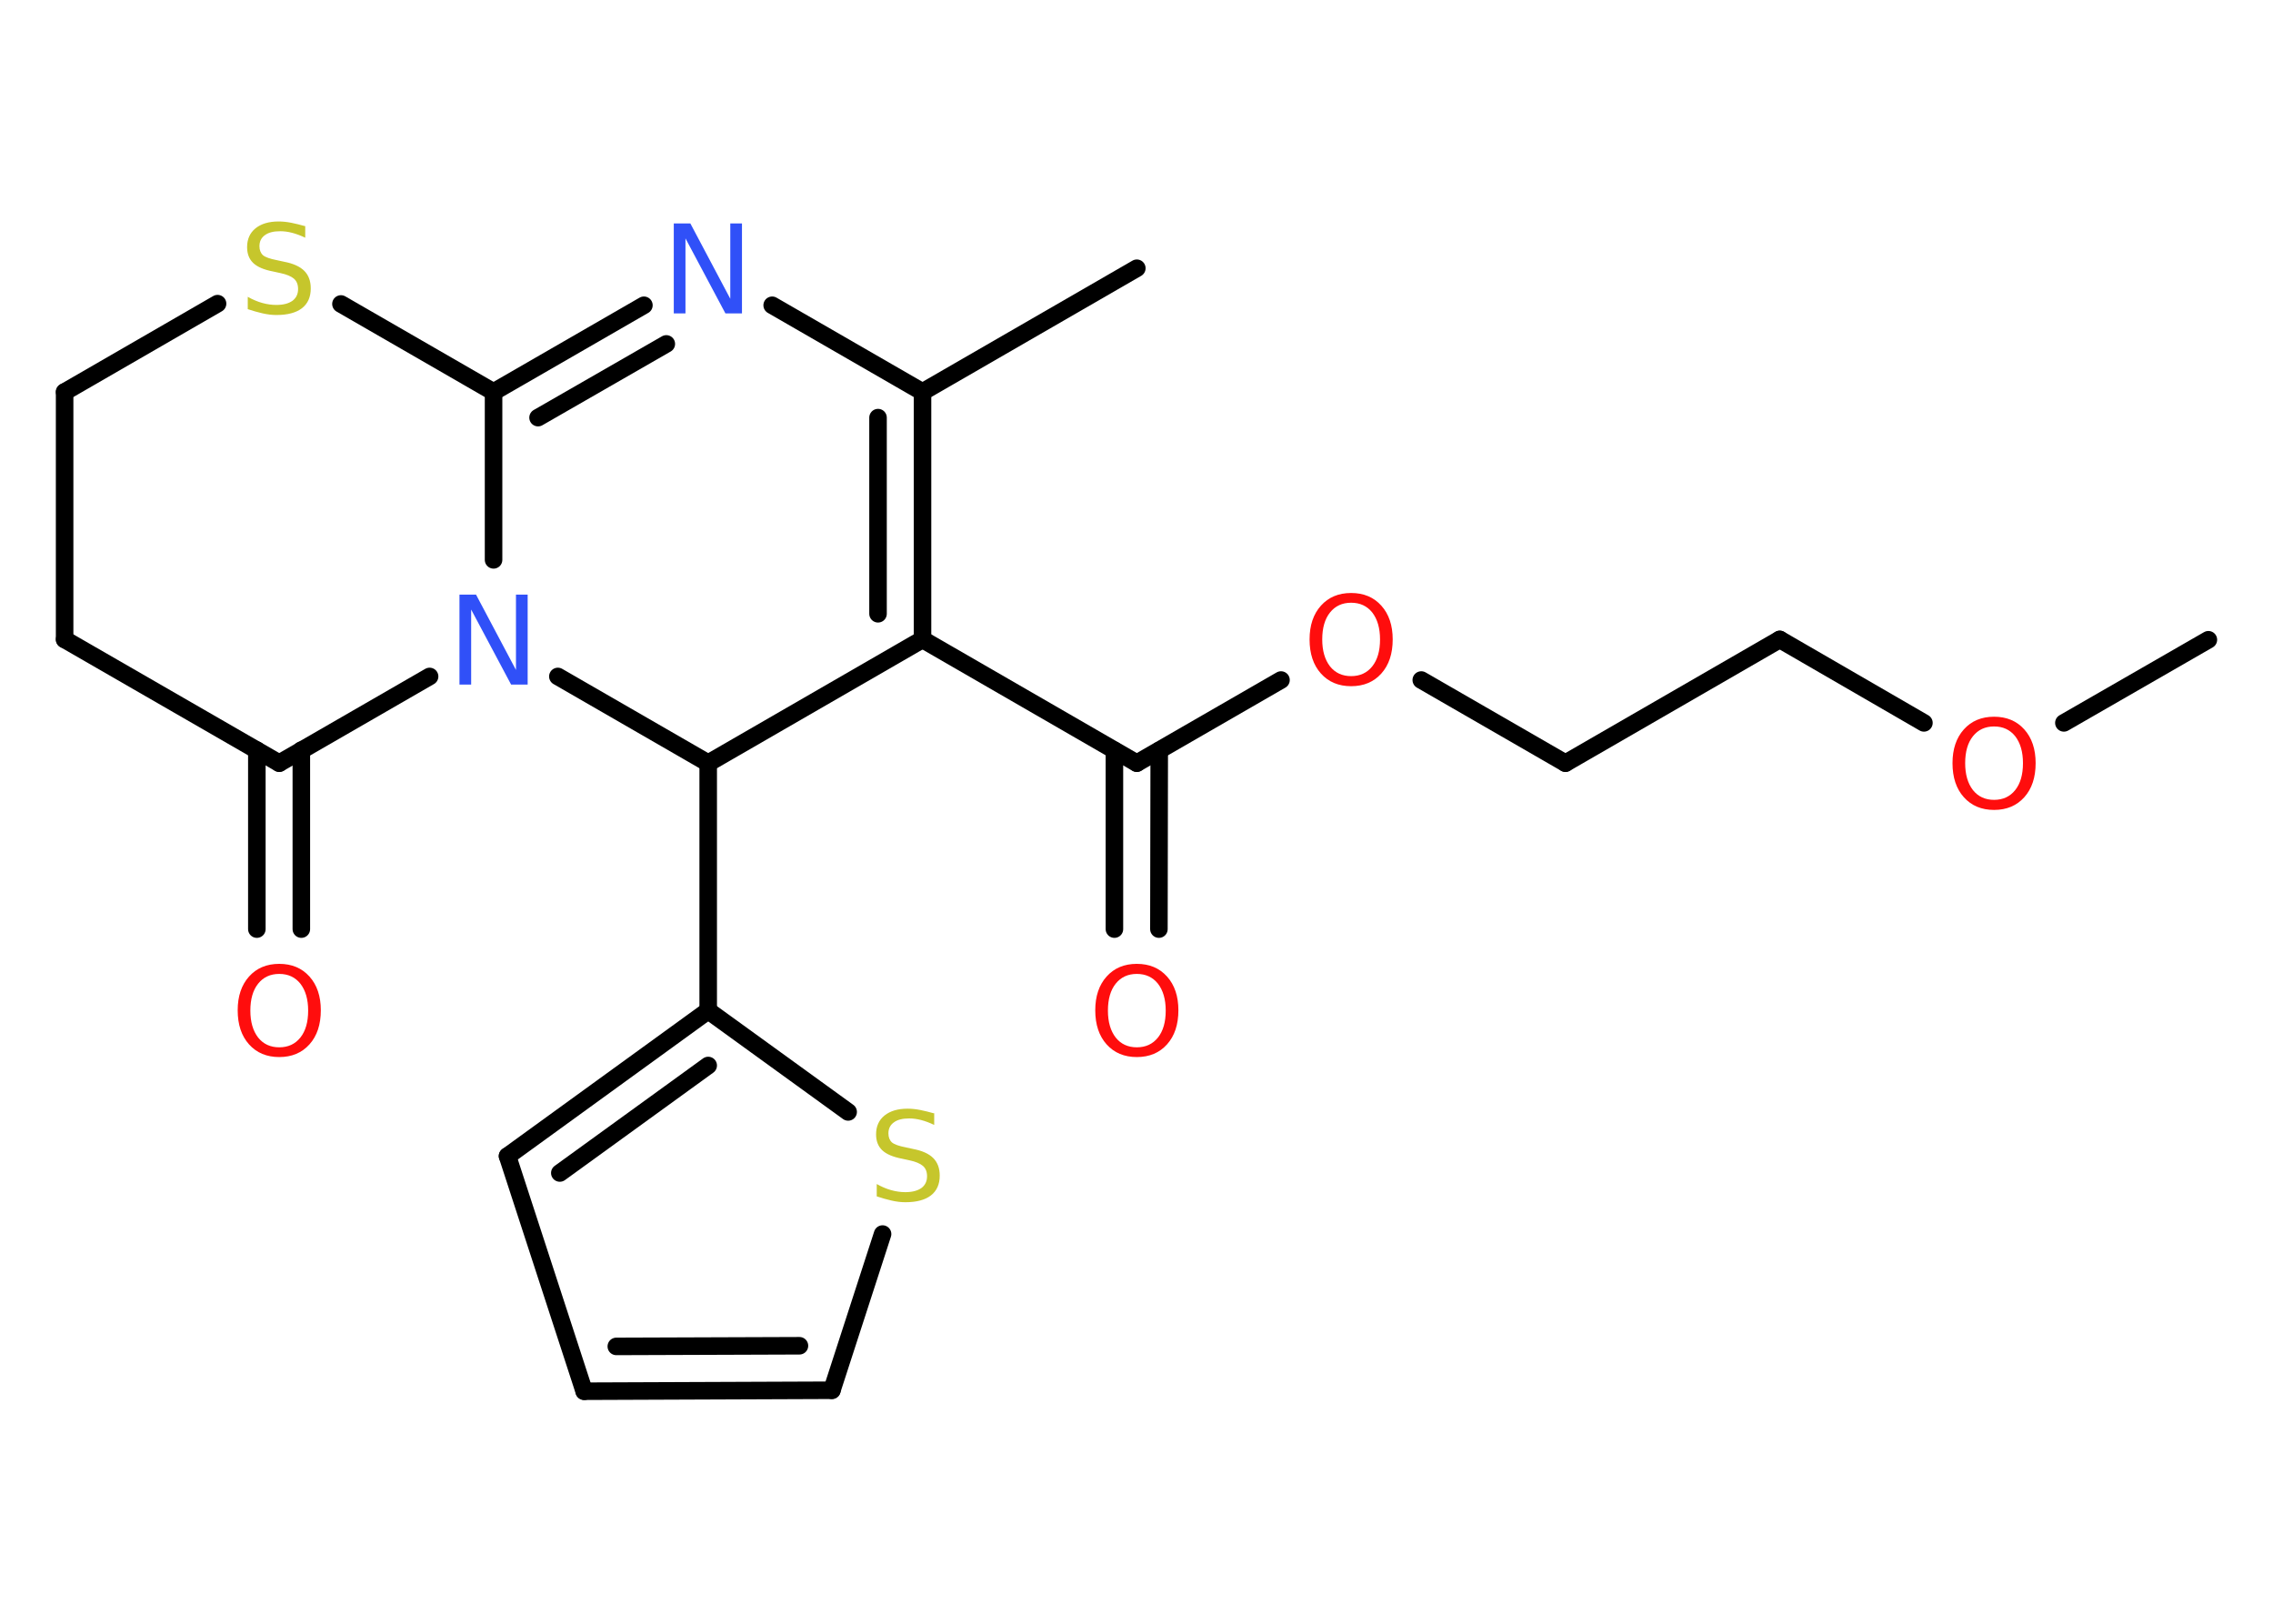 <?xml version='1.0' encoding='UTF-8'?>
<!DOCTYPE svg PUBLIC "-//W3C//DTD SVG 1.1//EN" "http://www.w3.org/Graphics/SVG/1.1/DTD/svg11.dtd">
<svg version='1.2' xmlns='http://www.w3.org/2000/svg' xmlns:xlink='http://www.w3.org/1999/xlink' width='70.0mm' height='50.0mm' viewBox='0 0 70.0 50.0'>
  <desc>Generated by the Chemistry Development Kit (http://github.com/cdk)</desc>
  <g stroke-linecap='round' stroke-linejoin='round' stroke='#000000' stroke-width='.54' fill='#FF0D0D'>
    <rect x='.0' y='.0' width='70.0' height='50.0' fill='#FFFFFF' stroke='none'/>
    <g id='mol1' class='mol'>
      <line id='mol1bnd1' class='bond' x1='68.01' y1='19.7' x2='63.56' y2='22.26'/>
      <line id='mol1bnd2' class='bond' x1='59.25' y1='22.26' x2='54.81' y2='19.69'/>
      <line id='mol1bnd3' class='bond' x1='54.81' y1='19.69' x2='48.21' y2='23.5'/>
      <line id='mol1bnd4' class='bond' x1='48.21' y1='23.5' x2='43.77' y2='20.94'/>
      <line id='mol1bnd5' class='bond' x1='39.45' y1='20.94' x2='35.01' y2='23.5'/>
      <g id='mol1bnd6' class='bond'>
        <line x1='35.7' y1='23.11' x2='35.69' y2='28.61'/>
        <line x1='34.32' y1='23.11' x2='34.32' y2='28.61'/>
      </g>
      <line id='mol1bnd7' class='bond' x1='35.01' y1='23.5' x2='28.41' y2='19.69'/>
      <g id='mol1bnd8' class='bond'>
        <line x1='28.41' y1='19.69' x2='28.41' y2='12.07'/>
        <line x1='27.04' y1='18.9' x2='27.04' y2='12.86'/>
      </g>
      <line id='mol1bnd9' class='bond' x1='28.41' y1='12.07' x2='35.01' y2='8.26'/>
      <line id='mol1bnd10' class='bond' x1='28.41' y1='12.07' x2='23.78' y2='9.4'/>
      <g id='mol1bnd11' class='bond'>
        <line x1='19.83' y1='9.4' x2='15.2' y2='12.07'/>
        <line x1='20.52' y1='10.59' x2='16.57' y2='12.86'/>
      </g>
      <line id='mol1bnd12' class='bond' x1='15.2' y1='12.07' x2='10.5' y2='9.36'/>
      <line id='mol1bnd13' class='bond' x1='6.7' y1='9.35' x2='1.99' y2='12.07'/>
      <line id='mol1bnd14' class='bond' x1='1.99' y1='12.07' x2='1.99' y2='19.69'/>
      <line id='mol1bnd15' class='bond' x1='1.99' y1='19.69' x2='8.6' y2='23.5'/>
      <g id='mol1bnd16' class='bond'>
        <line x1='9.28' y1='23.1' x2='9.28' y2='28.61'/>
        <line x1='7.91' y1='23.1' x2='7.91' y2='28.61'/>
      </g>
      <line id='mol1bnd17' class='bond' x1='8.6' y1='23.5' x2='13.23' y2='20.83'/>
      <line id='mol1bnd18' class='bond' x1='15.2' y1='12.07' x2='15.2' y2='17.24'/>
      <line id='mol1bnd19' class='bond' x1='17.18' y1='20.83' x2='21.81' y2='23.5'/>
      <line id='mol1bnd20' class='bond' x1='28.41' y1='19.69' x2='21.81' y2='23.5'/>
      <line id='mol1bnd21' class='bond' x1='21.81' y1='23.5' x2='21.81' y2='31.12'/>
      <g id='mol1bnd22' class='bond'>
        <line x1='21.81' y1='31.12' x2='15.63' y2='35.6'/>
        <line x1='21.81' y1='32.81' x2='17.24' y2='36.12'/>
      </g>
      <line id='mol1bnd23' class='bond' x1='15.63' y1='35.6' x2='17.99' y2='42.84'/>
      <g id='mol1bnd24' class='bond'>
        <line x1='17.99' y1='42.84' x2='25.62' y2='42.81'/>
        <line x1='18.98' y1='41.46' x2='24.62' y2='41.44'/>
      </g>
      <line id='mol1bnd25' class='bond' x1='25.62' y1='42.81' x2='27.18' y2='38.0'/>
      <line id='mol1bnd26' class='bond' x1='21.81' y1='31.12' x2='26.12' y2='34.24'/>
      <path id='mol1atm2' class='atom' d='M61.41 22.37q-.41 .0 -.65 .3q-.24 .3 -.24 .83q.0 .52 .24 .83q.24 .3 .65 .3q.41 .0 .65 -.3q.24 -.3 .24 -.83q.0 -.52 -.24 -.83q-.24 -.3 -.65 -.3zM61.41 22.07q.58 .0 .93 .39q.35 .39 .35 1.04q.0 .66 -.35 1.05q-.35 .39 -.93 .39q-.58 .0 -.93 -.39q-.35 -.39 -.35 -1.05q.0 -.65 .35 -1.04q.35 -.39 .93 -.39z' stroke='none'/>
      <path id='mol1atm5' class='atom' d='M41.61 18.56q-.41 .0 -.65 .3q-.24 .3 -.24 .83q.0 .52 .24 .83q.24 .3 .65 .3q.41 .0 .65 -.3q.24 -.3 .24 -.83q.0 -.52 -.24 -.83q-.24 -.3 -.65 -.3zM41.61 18.26q.58 .0 .93 .39q.35 .39 .35 1.04q.0 .66 -.35 1.05q-.35 .39 -.93 .39q-.58 .0 -.93 -.39q-.35 -.39 -.35 -1.05q.0 -.65 .35 -1.04q.35 -.39 .93 -.39z' stroke='none'/>
      <path id='mol1atm7' class='atom' d='M35.01 29.99q-.41 .0 -.65 .3q-.24 .3 -.24 .83q.0 .52 .24 .83q.24 .3 .65 .3q.41 .0 .65 -.3q.24 -.3 .24 -.83q.0 -.52 -.24 -.83q-.24 -.3 -.65 -.3zM35.01 29.68q.58 .0 .93 .39q.35 .39 .35 1.04q.0 .66 -.35 1.05q-.35 .39 -.93 .39q-.58 .0 -.93 -.39q-.35 -.39 -.35 -1.05q.0 -.65 .35 -1.04q.35 -.39 .93 -.39z' stroke='none'/>
      <path id='mol1atm11' class='atom' d='M20.76 6.88h.5l1.23 2.32v-2.32h.36v2.77h-.51l-1.23 -2.31v2.31h-.36v-2.77z' stroke='none' fill='#3050F8'/>
      <path id='mol1atm13' class='atom' d='M9.4 6.96v.36q-.21 -.1 -.4 -.15q-.19 -.05 -.37 -.05q-.31 .0 -.47 .12q-.17 .12 -.17 .34q.0 .18 .11 .28q.11 .09 .42 .15l.23 .05q.42 .08 .62 .28q.2 .2 .2 .54q.0 .4 -.27 .61q-.27 .21 -.79 .21q-.2 .0 -.42 -.05q-.22 -.05 -.46 -.13v-.38q.23 .13 .45 .19q.22 .06 .43 .06q.32 .0 .5 -.13q.17 -.13 .17 -.36q.0 -.21 -.13 -.32q-.13 -.11 -.41 -.17l-.23 -.05q-.42 -.08 -.61 -.26q-.19 -.18 -.19 -.49q.0 -.37 .26 -.58q.26 -.21 .71 -.21q.19 .0 .39 .04q.2 .04 .41 .1z' stroke='none' fill='#C6C62C'/>
      <path id='mol1atm17' class='atom' d='M8.6 29.99q-.41 .0 -.65 .3q-.24 .3 -.24 .83q.0 .52 .24 .83q.24 .3 .65 .3q.41 .0 .65 -.3q.24 -.3 .24 -.83q.0 -.52 -.24 -.83q-.24 -.3 -.65 -.3zM8.6 29.68q.58 .0 .93 .39q.35 .39 .35 1.04q.0 .66 -.35 1.05q-.35 .39 -.93 .39q-.58 .0 -.93 -.39q-.35 -.39 -.35 -1.05q.0 -.65 .35 -1.04q.35 -.39 .93 -.39z' stroke='none'/>
      <path id='mol1atm18' class='atom' d='M14.16 18.31h.5l1.23 2.32v-2.32h.36v2.77h-.51l-1.23 -2.31v2.31h-.36v-2.77z' stroke='none' fill='#3050F8'/>
      <path id='mol1atm24' class='atom' d='M28.77 34.28v.36q-.21 -.1 -.4 -.15q-.19 -.05 -.37 -.05q-.31 .0 -.47 .12q-.17 .12 -.17 .34q.0 .18 .11 .28q.11 .09 .42 .15l.23 .05q.42 .08 .62 .28q.2 .2 .2 .54q.0 .4 -.27 .61q-.27 .21 -.79 .21q-.2 .0 -.42 -.05q-.22 -.05 -.46 -.13v-.38q.23 .13 .45 .19q.22 .06 .43 .06q.32 .0 .5 -.13q.17 -.13 .17 -.36q.0 -.21 -.13 -.32q-.13 -.11 -.41 -.17l-.23 -.05q-.42 -.08 -.61 -.26q-.19 -.18 -.19 -.49q.0 -.37 .26 -.58q.26 -.21 .71 -.21q.19 .0 .39 .04q.2 .04 .41 .1z' stroke='none' fill='#C6C62C'/>
    </g>
  </g>
</svg>
